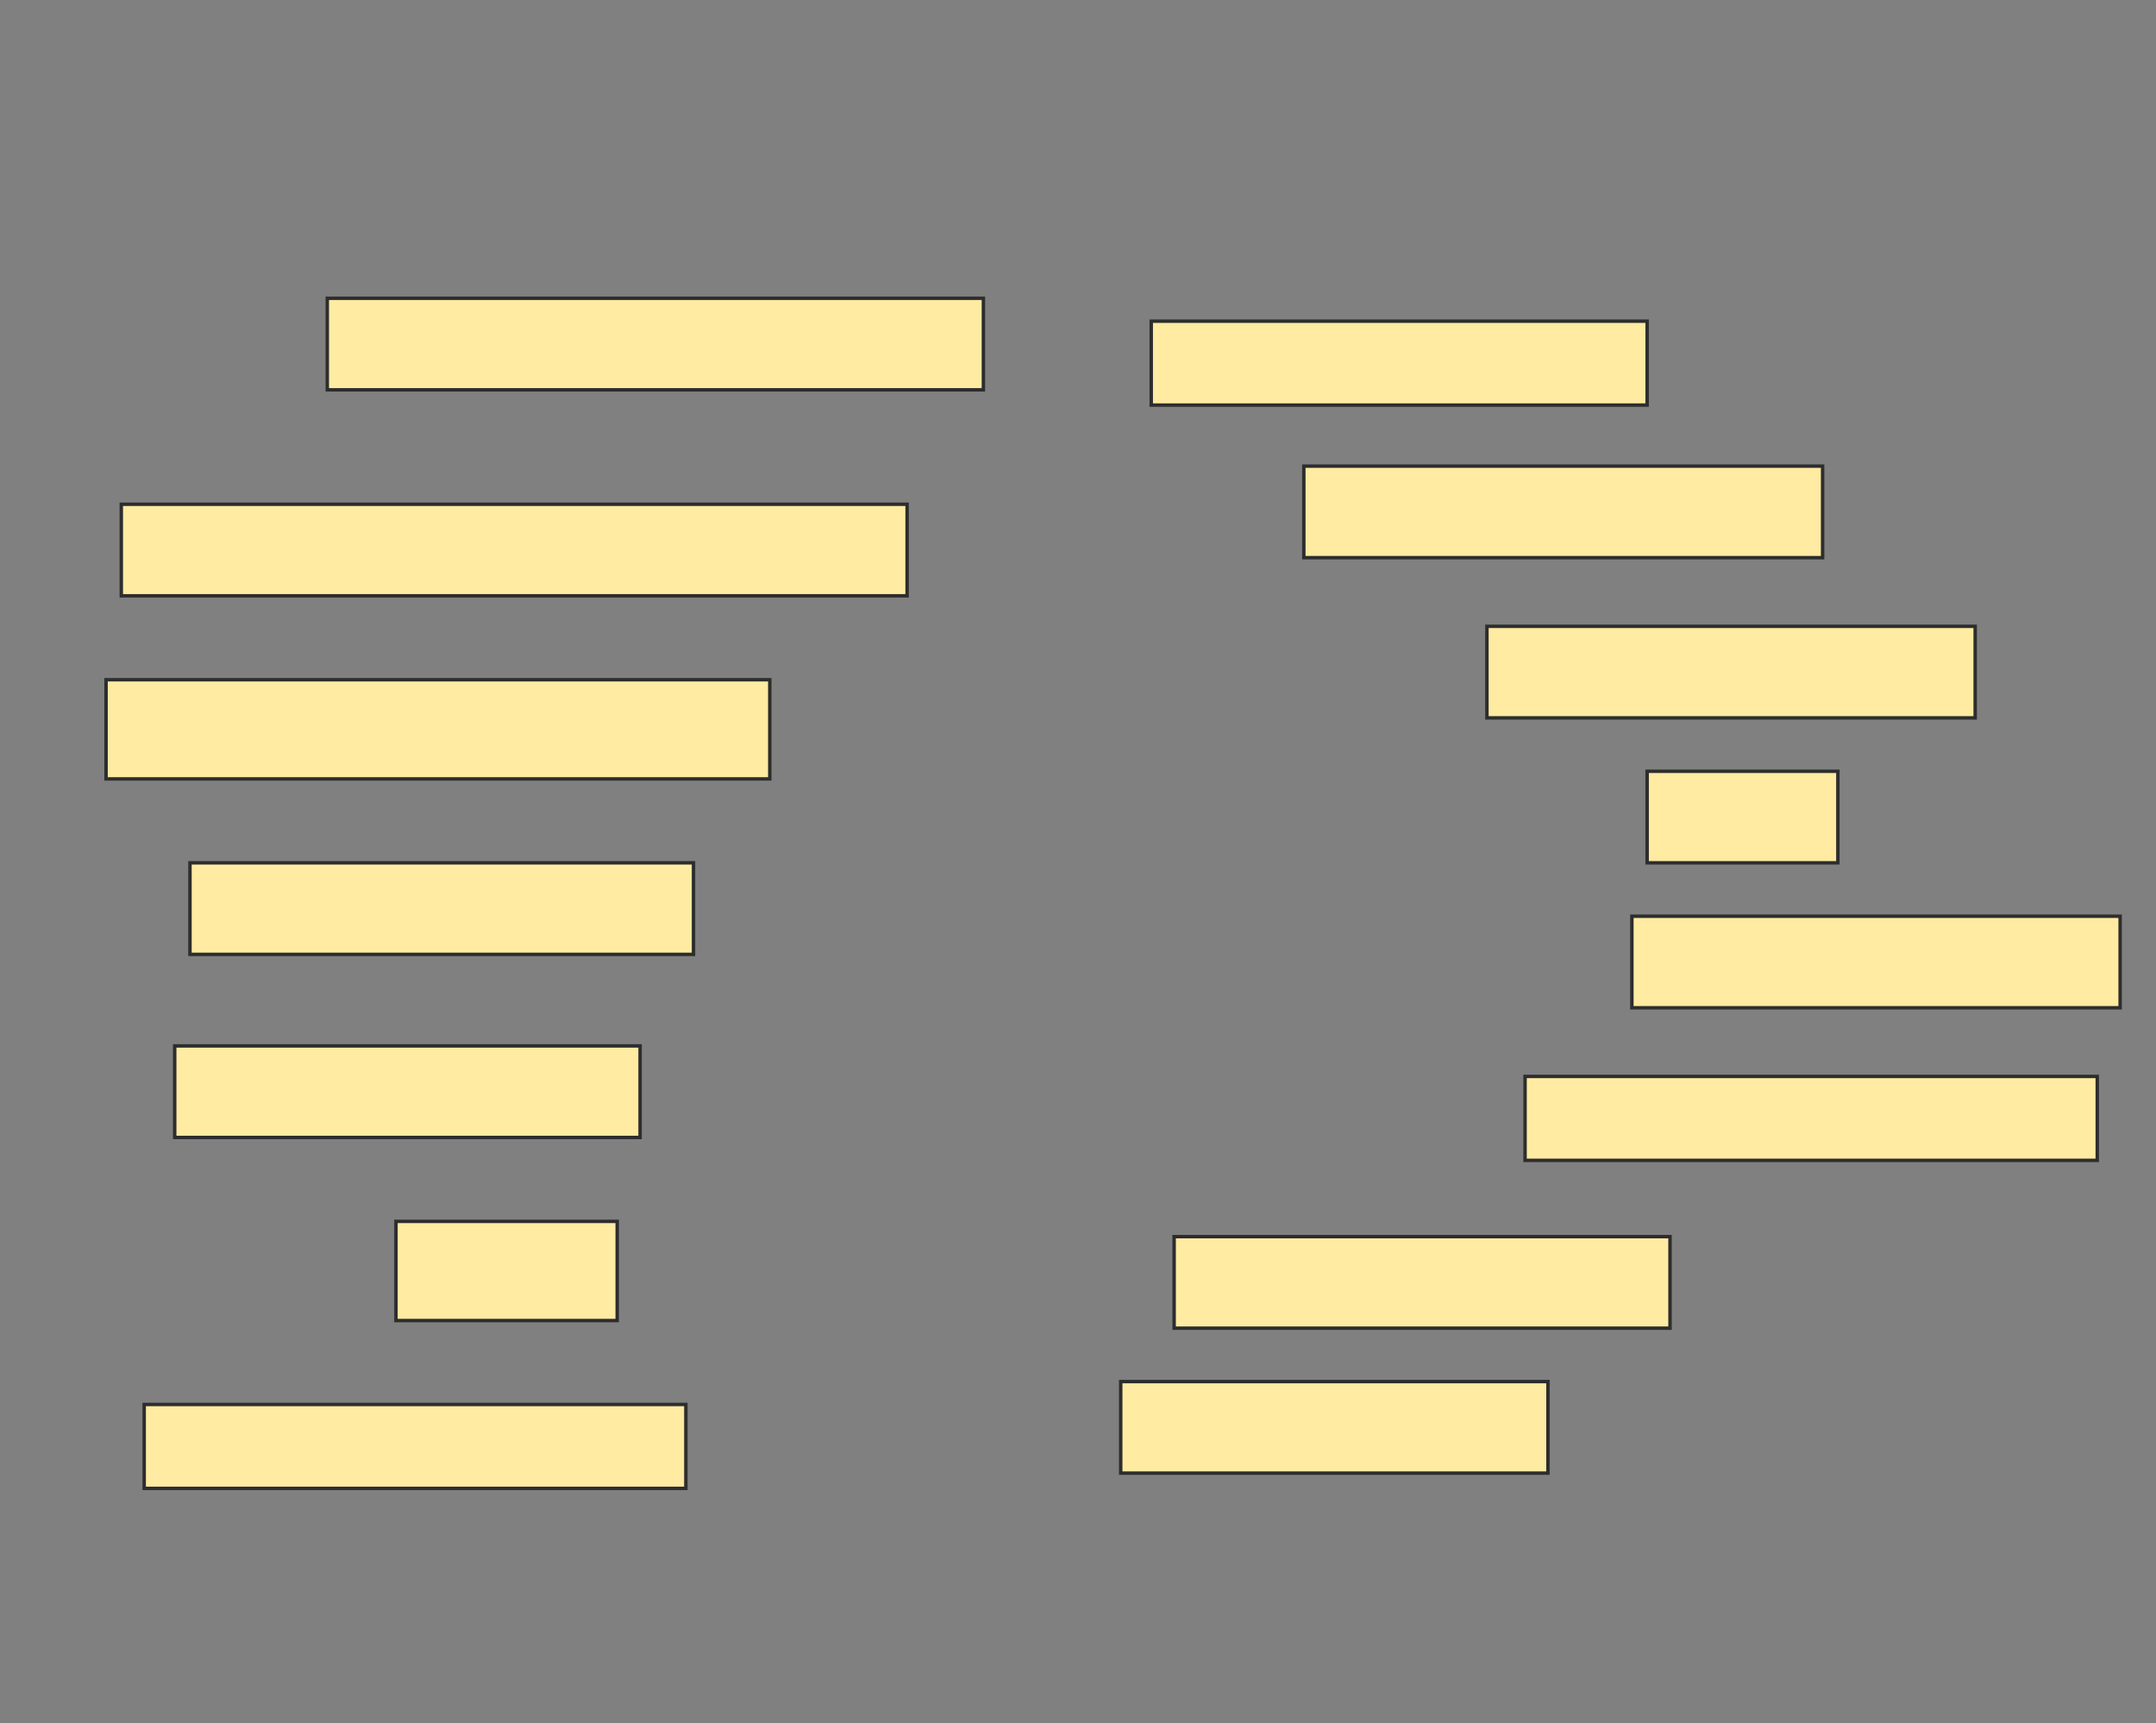 <svg height="502" width="628" xmlns="http://www.w3.org/2000/svg">
 <rect width="100%" height="100%" fill="#808080" stroke="none"/>
 <!-- Created with Image Occlusion Enhanced -->
 <g>
  <title>Labels</title>
 </g>
 <g>
  <title>Masks</title>
  <rect fill="#FFEBA2" height="26.667" id="fb9e05b37a03493d985fe7cedeb3177b-ao-1" stroke="#2D2D2D" width="191.111" x="95.333" y="86.889"/>
  <rect fill="#FFEBA2" height="24.444" id="fb9e05b37a03493d985fe7cedeb3177b-ao-2" stroke="#2D2D2D" width="144.444" x="335.333" y="93.556"/>
  <rect fill="#FFEBA2" height="26.667" id="fb9e05b37a03493d985fe7cedeb3177b-ao-3" stroke="#2D2D2D" width="151.111" x="379.778" y="135.778"/>
  <rect fill="#FFEBA2" height="26.667" id="fb9e05b37a03493d985fe7cedeb3177b-ao-4" stroke="#2D2D2D" width="228.889" x="35.333" y="146.889"/>
  <rect fill="#FFEBA2" height="26.667" id="fb9e05b37a03493d985fe7cedeb3177b-ao-5" stroke="#2D2D2D" width="142.222" x="433.111" y="182.444"/>
  <rect fill="#FFEBA2" height="28.889" id="fb9e05b37a03493d985fe7cedeb3177b-ao-6" stroke="#2D2D2D" width="193.333" x="30.889" y="198"/>
  <rect fill="#FFEBA2" height="26.667" id="fb9e05b37a03493d985fe7cedeb3177b-ao-7" stroke="#2D2D2D" width="55.556" x="479.778" y="224.667"/>
  <rect fill="#FFEBA2" height="26.667" id="fb9e05b37a03493d985fe7cedeb3177b-ao-8" stroke="#2D2D2D" width="146.667" x="55.333" y="251.333"/>
  <rect fill="#FFEBA2" height="26.667" id="fb9e05b37a03493d985fe7cedeb3177b-ao-9" stroke="#2D2D2D" width="142.222" x="475.333" y="266.889"/>
  <rect fill="#FFEBA2" height="26.667" id="fb9e05b37a03493d985fe7cedeb3177b-ao-10" stroke="#2D2D2D" width="135.556" x="50.889" y="304.667"/>
  <rect fill="#FFEBA2" height="24.444" id="fb9e05b37a03493d985fe7cedeb3177b-ao-11" stroke="#2D2D2D" width="166.667" x="444.222" y="313.556"/>
  <rect fill="#FFEBA2" height="28.889" id="fb9e05b37a03493d985fe7cedeb3177b-ao-12" stroke="#2D2D2D" width="64.444" x="115.333" y="355.778"/>
  <rect fill="#FFEBA2" height="26.667" id="fb9e05b37a03493d985fe7cedeb3177b-ao-13" stroke="#2D2D2D" width="144.444" x="342" y="360.222"/>
  <rect fill="#FFEBA2" height="26.667" id="fb9e05b37a03493d985fe7cedeb3177b-ao-14" stroke="#2D2D2D" width="124.444" x="326.444" y="402.444"/>
  <rect fill="#FFEBA2" height="24.444" id="fb9e05b37a03493d985fe7cedeb3177b-ao-15" stroke="#2D2D2D" width="157.778" x="42" y="409.111"/>
  
 </g>
</svg>